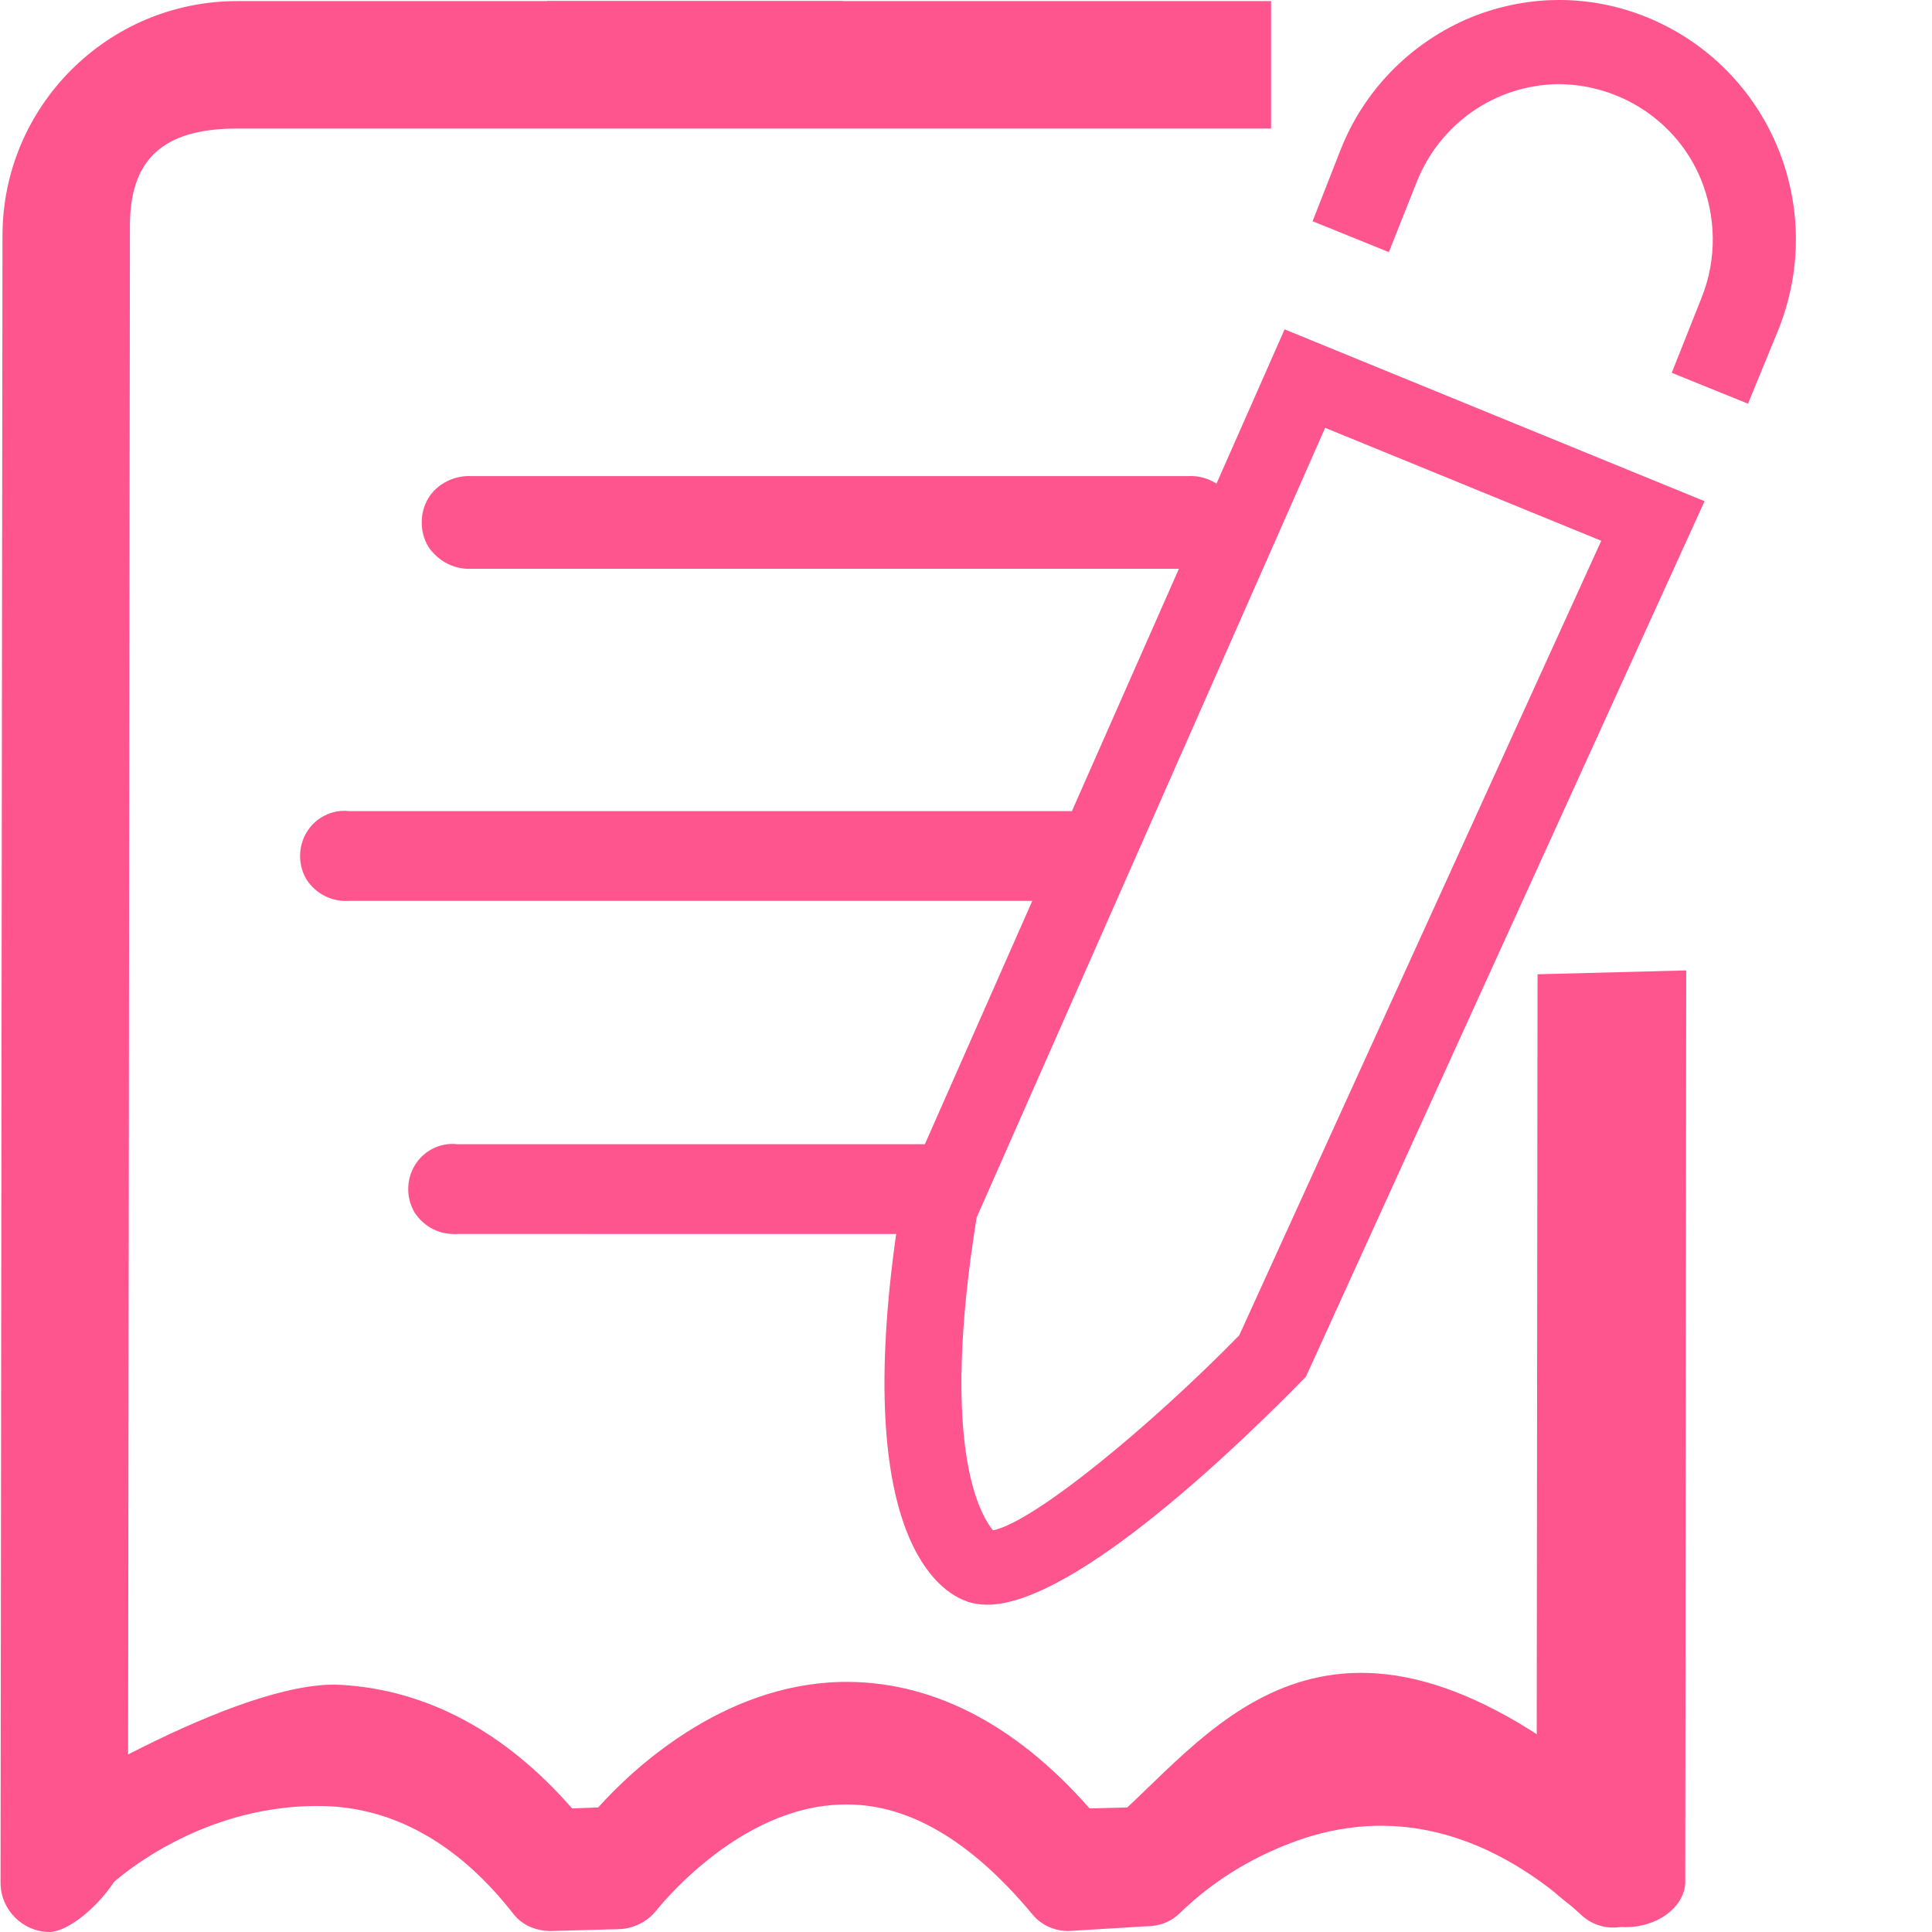 <?xml version="1.0" standalone="no"?><!DOCTYPE svg PUBLIC "-//W3C//DTD SVG 1.1//EN" "http://www.w3.org/Graphics/SVG/1.1/DTD/svg11.dtd"><svg t="1564987938715" class="icon" viewBox="0 0 1024 1024" version="1.1" xmlns="http://www.w3.org/2000/svg" p-id="45352" xmlns:xlink="http://www.w3.org/1999/xlink" width="200" height="200"><defs><style type="text/css"></style></defs><path d="M673.7 68.13H125.661c-39.913 0-56.8 16.886-56.8 51.683l-1.023 857.111c0 19.445-27.121 46.565-41.448 47.077-14.328 0-26.097-11.769-26.097-26.097L1.315 124.929C1.315 56.36 57.092 0.584 125.661 0.584h548.039m220.034 513.755l-0.512 484.076c-1.023 12.793-14.84 23.027-31.726 23.027s-45.542-20.468-47.077-33.261l0.512-471.795" p-id="45353" fill="#ff558f"></path><path d="M566.241 1023.488c-7.164 0-14.328-3.07-18.933-8.699-32.749-39.402-66.522-59.358-100.806-58.335-55.776 1.023-98.248 55.776-98.76 56.288-4.605 5.629-11.258 9.211-18.933 9.722l-36.843 1.023c-7.676 0-15.351-3.07-19.957-9.211-27.632-35.308-59.87-54.241-95.178-56.8-70.616-4.094-118.716 41.96-119.228 42.472-9.722 8.187-39.913 23.027-48.612 13.816-9.211-9.211-9.722-38.89-1.023-48.612 5.629-5.629 118.205-75.221 172.446-72.151 46.054 2.559 87.502 25.074 122.81 65.499l13.816-0.512c17.91-19.957 65.499-64.987 128.439-66.522 46.565-1.023 91.596 20.98 132.021 67.034l19.957-0.512c51.683-48.101 118.716-136.114 274.275 6.14 9.722 9.211 10.746 39.913 1.535 49.636-9.211 9.722-24.562 10.746-34.796 1.535-47.077-43.495-97.225-57.311-147.372-40.937-24.562 8.187-47.077 21.492-65.499 39.402-4.605 4.605-10.746 7.164-17.398 7.164l-41.96 2.559c0.512 0 0 0 0 0zM629.693 301.468H250.006c-9.211 0.512-17.91-4.094-23.027-11.769-4.605-7.676-4.605-17.91 0-25.585s13.816-12.281 23.027-11.769H629.693c9.211-0.512 17.91 4.094 23.027 11.769 4.605 7.676 4.605 17.91 0 25.585-5.117 8.187-13.816 12.793-23.027 11.769z m-57.311 176.028H185.019c-9.211 0.512-17.398-3.582-22.515-11.258-4.605-7.676-4.605-17.398 0-25.074 4.605-7.676 13.304-12.281 22.515-11.258h406.808l-19.445 47.589z m-70.104 176.539H242.33c-9.211 0.512-17.398-3.582-22.515-11.258-4.605-7.676-4.605-17.398 0-25.074 4.605-7.676 13.304-12.281 22.515-11.258H527.351l-25.074 47.589z m0 0" p-id="45354" fill="#ff558f"></path><path d="M926.483 213.966l-40.425-16.375 15.863-39.913c8.187-20.468 7.676-42.983-0.512-62.94-12.793-30.702-42.983-50.147-75.733-50.147-33.261 0.512-62.428 20.98-74.709 51.683l-14.84 37.355-40.425-16.375 14.84-37.866c12.281-31.214 36.331-55.776 66.522-69.081 30.702-13.304 64.987-13.816 96.201-1.023C937.741 35.892 968.443 109.066 942.858 174.053l-16.375 39.913z m-403.226 636.565c-3.582 0-7.164-0.512-10.234-1.535l-2.559-1.023c-14.84-6.14-60.893-39.402-32.749-211.847l0.512-2.559L680.864 174.565l222.593 91.084-211.335 464.119-2.559 2.559c-27.121 27.632-118.716 118.205-166.305 118.205z m-5.629-205.195c-19.445 120.763 1.535 157.094 8.699 165.793 22.003-4.605 83.408-55.264 130.486-103.365L848.704 286.629l-146.348-59.87-184.727 418.577z m0 0M289.919 0.584h156.583v66.522H289.919z" p-id="45355" fill="#ff558f"></path></svg>